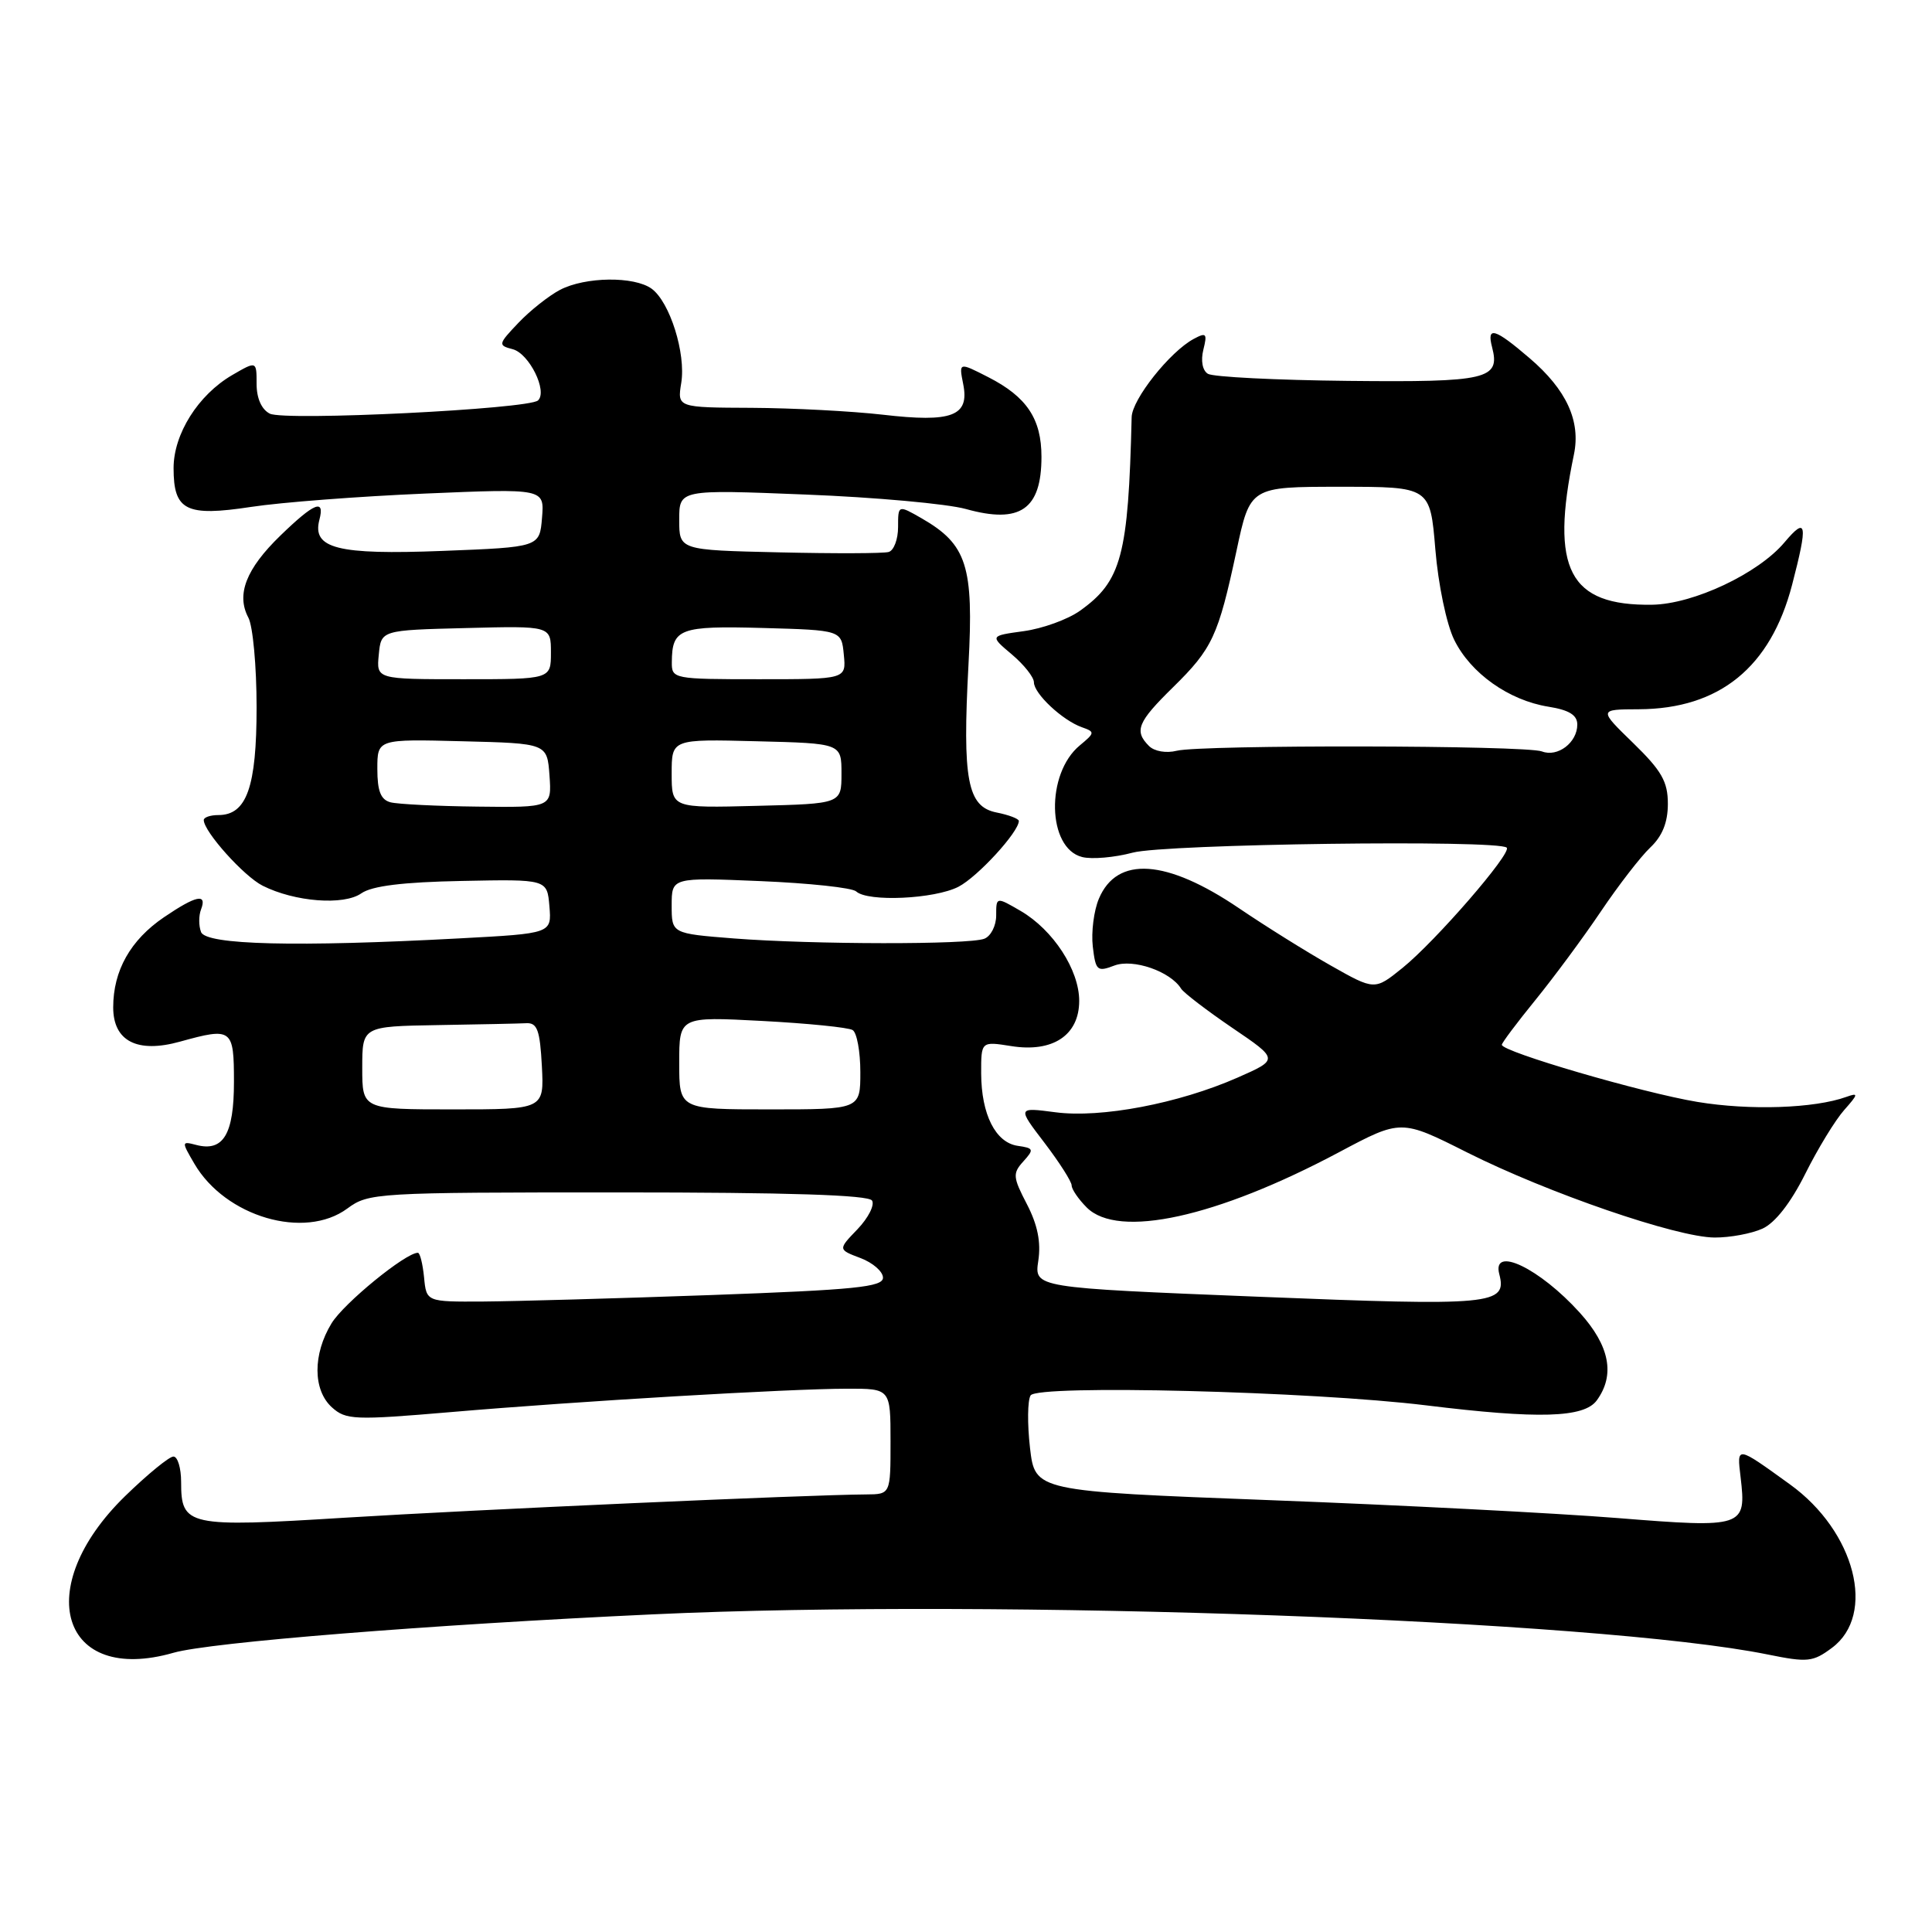 <?xml version="1.0" encoding="UTF-8" standalone="no"?>
<!DOCTYPE svg PUBLIC "-//W3C//DTD SVG 1.1//EN" "http://www.w3.org/Graphics/SVG/1.1/DTD/svg11.dtd" >
<svg xmlns="http://www.w3.org/2000/svg" xmlns:xlink="http://www.w3.org/1999/xlink" version="1.1" viewBox="0 0 256 256">
 <g >
 <path fill="currentColor"
d=" M 22.99 219.00 C 27.84 217.61 56.81 215.29 86.50 213.91 C 132.14 211.78 211.67 214.65 234.24 219.23 C 239.51 220.30 240.22 220.23 242.74 218.35 C 248.66 213.95 245.82 202.92 237.18 196.69 C 230.03 191.53 230.14 191.55 230.64 195.75 C 231.42 202.37 231.08 202.49 214.34 201.15 C 206.18 200.50 185.47 199.43 168.32 198.78 C 137.15 197.59 137.15 197.59 136.48 191.85 C 136.12 188.69 136.15 185.56 136.56 184.90 C 137.46 183.44 173.88 184.36 189.00 186.22 C 203.88 188.05 209.89 187.87 211.58 185.56 C 214.04 182.19 213.30 178.33 209.33 173.94 C 204.01 168.05 197.67 165.01 198.66 168.82 C 199.73 172.90 197.83 173.08 166.66 171.82 C 137.04 170.63 137.04 170.63 137.58 167.06 C 137.95 164.59 137.49 162.30 136.07 159.56 C 134.21 155.98 134.16 155.48 135.60 153.89 C 137.04 152.30 136.98 152.13 134.86 151.83 C 131.92 151.41 130.03 147.68 130.01 142.24 C 130.00 137.98 130.00 137.98 133.98 138.61 C 139.50 139.50 143.00 137.17 143.00 132.62 C 143.00 128.52 139.56 123.23 135.25 120.71 C 132.00 118.82 132.00 118.82 132.00 121.30 C 132.00 122.67 131.29 124.06 130.42 124.39 C 128.34 125.19 107.72 125.16 97.25 124.35 C 89.00 123.70 89.00 123.70 89.00 119.98 C 89.00 116.26 89.00 116.26 100.75 116.75 C 107.21 117.02 112.93 117.63 113.45 118.12 C 114.98 119.54 123.84 119.13 127.00 117.50 C 129.54 116.19 135.00 110.24 135.00 108.78 C 135.00 108.49 133.67 107.98 132.05 107.66 C 128.18 106.89 127.51 103.37 128.33 88.05 C 129.04 74.99 128.12 72.14 122.14 68.69 C 119.00 66.89 119.00 66.89 119.00 69.84 C 119.00 71.46 118.44 72.95 117.75 73.14 C 117.06 73.34 110.54 73.36 103.25 73.19 C 90.00 72.89 90.00 72.89 90.00 68.88 C 90.00 64.86 90.00 64.86 106.75 65.53 C 115.96 65.89 125.53 66.76 128.00 67.45 C 135.17 69.45 138.00 67.50 138.00 60.53 C 138.00 55.50 136.05 52.58 130.96 49.98 C 127.05 47.98 127.05 47.98 127.63 50.90 C 128.48 55.13 126.16 56.02 116.98 54.95 C 112.87 54.48 105.05 54.07 99.62 54.04 C 89.74 54.00 89.74 54.00 90.27 50.73 C 90.90 46.83 88.76 40.03 86.35 38.26 C 84.04 36.58 77.55 36.66 74.20 38.41 C 72.72 39.19 70.24 41.15 68.69 42.78 C 66.00 45.61 65.97 45.76 67.93 46.27 C 70.12 46.84 72.59 51.84 71.29 53.06 C 70.04 54.21 37.73 55.81 35.75 54.81 C 34.66 54.26 34.00 52.78 34.00 50.87 C 34.00 47.82 34.00 47.82 30.75 49.71 C 26.25 52.34 23.00 57.51 23.00 62.03 C 23.00 67.66 24.64 68.48 33.26 67.17 C 37.24 66.56 47.62 65.77 56.32 65.40 C 72.14 64.73 72.14 64.73 71.82 68.61 C 71.50 72.50 71.50 72.50 58.61 73.00 C 44.71 73.54 41.33 72.68 42.32 68.88 C 43.07 66.03 41.66 66.60 37.15 70.97 C 32.60 75.38 31.28 78.78 32.91 81.84 C 33.51 82.96 34.00 88.30 34.00 93.71 C 34.00 104.29 32.69 108.00 28.94 108.00 C 27.87 108.00 27.00 108.30 27.00 108.66 C 27.00 110.18 32.31 116.11 34.80 117.36 C 39.04 119.50 45.55 120.01 47.88 118.37 C 49.28 117.39 53.38 116.88 61.20 116.73 C 72.50 116.50 72.50 116.50 72.80 120.09 C 73.10 123.69 73.10 123.69 60.89 124.34 C 39.32 125.50 27.29 125.21 26.64 123.50 C 26.32 122.67 26.32 121.33 26.64 120.50 C 27.47 118.33 25.98 118.65 21.74 121.53 C 17.29 124.55 15.00 128.61 15.00 133.48 C 15.00 137.96 18.19 139.60 23.86 138.02 C 30.76 136.11 31.00 136.29 31.00 143.38 C 31.00 150.30 29.59 152.65 26.00 151.71 C 24.04 151.20 24.04 151.26 25.75 154.19 C 29.86 161.24 40.37 164.32 46.03 160.13 C 48.84 158.06 49.80 158.00 81.90 158.00 C 104.46 158.00 115.09 158.34 115.55 159.08 C 115.92 159.68 115.05 161.38 113.63 162.87 C 111.03 165.57 111.03 165.57 114.02 166.70 C 115.66 167.32 117.00 168.49 117.00 169.30 C 117.00 170.54 113.27 170.91 94.25 171.60 C 81.74 172.05 68.12 172.43 64.00 172.46 C 56.50 172.50 56.50 172.50 56.19 169.25 C 56.01 167.46 55.65 166.00 55.37 166.00 C 53.74 166.00 45.55 172.69 43.93 175.35 C 41.43 179.45 41.45 184.19 43.98 186.48 C 45.83 188.15 46.94 188.20 59.73 187.11 C 76.66 185.66 104.50 184.02 112.25 184.01 C 118.00 184.00 118.00 184.00 118.00 191.00 C 118.00 198.00 118.00 198.00 114.75 198.02 C 106.96 198.07 62.89 200.04 45.76 201.10 C 24.82 202.40 24.00 202.22 24.00 196.38 C 24.00 194.52 23.54 193.00 22.98 193.00 C 22.42 193.00 19.54 195.36 16.57 198.25 C 4.10 210.41 8.08 223.28 22.99 219.00 Z  M 233.54 162.80 C 235.21 162.04 237.28 159.39 239.20 155.55 C 240.86 152.22 243.18 148.42 244.36 147.09 C 246.24 144.97 246.28 144.76 244.66 145.34 C 240.43 146.87 231.85 147.16 224.92 146.01 C 217.65 144.81 199.00 139.36 199.00 138.44 C 199.00 138.18 201.00 135.52 203.43 132.53 C 205.87 129.53 209.78 124.25 212.11 120.79 C 214.44 117.33 217.39 113.51 218.67 112.30 C 220.27 110.79 221.00 108.97 221.00 106.51 C 221.00 103.57 220.18 102.13 216.41 98.46 C 211.82 94.00 211.82 94.00 217.16 93.98 C 227.83 93.93 234.61 88.43 237.46 77.50 C 239.58 69.35 239.41 68.36 236.45 71.87 C 232.98 76.00 224.38 80.05 218.92 80.13 C 207.91 80.29 205.38 75.44 208.55 60.24 C 209.48 55.79 207.57 51.64 202.68 47.46 C 198.05 43.49 196.97 43.18 197.71 46.01 C 198.82 50.26 197.09 50.66 178.66 50.47 C 169.10 50.37 160.72 49.95 160.05 49.53 C 159.33 49.09 159.09 47.79 159.45 46.34 C 159.99 44.18 159.84 44.01 158.17 44.91 C 155.02 46.60 150.00 52.92 149.95 55.28 C 149.51 73.63 148.61 77.01 143.10 80.93 C 141.49 82.08 138.14 83.29 135.66 83.63 C 131.15 84.25 131.15 84.25 134.07 86.71 C 135.68 88.07 137.00 89.73 137.00 90.41 C 137.00 91.91 140.78 95.45 143.35 96.36 C 145.11 96.98 145.09 97.10 143.09 98.76 C 138.54 102.50 138.75 112.40 143.39 113.56 C 144.68 113.89 147.69 113.62 150.09 112.98 C 154.34 111.83 198.58 111.24 199.65 112.32 C 200.36 113.02 190.19 124.75 185.82 128.27 C 182.15 131.23 182.15 131.23 176.32 127.93 C 173.12 126.12 167.66 122.71 164.18 120.35 C 154.56 113.83 148.01 113.38 145.61 119.08 C 144.94 120.66 144.58 123.52 144.80 125.42 C 145.18 128.63 145.38 128.81 147.66 127.94 C 150.14 127.00 155.08 128.71 156.50 131.00 C 156.84 131.55 159.90 133.89 163.29 136.20 C 169.45 140.38 169.45 140.38 163.98 142.79 C 156.16 146.23 145.87 148.18 139.84 147.38 C 134.80 146.72 134.80 146.72 138.40 151.43 C 140.38 154.03 142.00 156.57 142.00 157.08 C 142.00 157.58 142.90 158.90 144.00 160.00 C 148.17 164.17 161.19 161.32 177.44 152.67 C 185.65 148.30 185.65 148.30 194.41 152.71 C 205.13 158.09 222.19 163.96 227.20 163.98 C 229.24 163.99 232.09 163.46 233.54 162.80 Z  M 48.00 141.50 C 48.00 136.00 48.00 136.00 58.00 135.83 C 63.50 135.74 68.79 135.63 69.75 135.58 C 71.19 135.51 71.55 136.52 71.80 141.25 C 72.10 147.00 72.10 147.00 60.05 147.00 C 48.00 147.00 48.00 147.00 48.00 141.50 Z  M 90.00 140.85 C 90.00 134.70 90.00 134.70 100.98 135.28 C 107.02 135.60 112.42 136.14 112.98 136.49 C 113.54 136.83 114.00 139.34 114.00 142.06 C 114.00 147.00 114.00 147.00 102.00 147.00 C 90.00 147.00 90.00 147.00 90.00 140.85 Z  M 51.75 106.31 C 50.45 105.97 50.00 104.82 50.00 101.89 C 50.00 97.93 50.00 97.93 61.25 98.22 C 72.50 98.50 72.50 98.50 72.81 102.75 C 73.11 107.00 73.11 107.00 63.31 106.88 C 57.91 106.82 52.71 106.56 51.75 106.31 Z  M 89.00 102.50 C 89.00 97.93 89.00 97.93 100.25 98.22 C 111.50 98.50 111.50 98.50 111.50 102.50 C 111.50 106.50 111.50 106.50 100.25 106.78 C 89.00 107.07 89.00 107.07 89.00 102.50 Z  M 50.19 86.75 C 50.50 83.50 50.50 83.50 61.75 83.22 C 73.00 82.93 73.00 82.93 73.00 86.47 C 73.00 90.00 73.00 90.00 61.44 90.00 C 49.87 90.00 49.87 90.00 50.19 86.75 Z  M 89.02 87.75 C 89.05 83.28 90.03 82.91 101.08 83.21 C 111.50 83.50 111.50 83.50 111.81 86.75 C 112.13 90.00 112.13 90.00 100.56 90.00 C 89.23 90.00 89.00 89.95 89.02 87.75 Z  M 152.25 98.85 C 150.25 96.85 150.73 95.68 155.44 91.06 C 160.65 85.94 161.42 84.30 163.84 73.00 C 165.65 64.50 165.65 64.50 177.58 64.50 C 189.50 64.50 189.50 64.50 190.19 72.79 C 190.57 77.43 191.67 82.71 192.69 84.78 C 194.86 89.21 199.93 92.80 205.17 93.64 C 207.92 94.08 209.00 94.75 209.00 96.01 C 209.00 98.39 206.40 100.37 204.32 99.57 C 202.16 98.74 159.18 98.67 155.92 99.48 C 154.53 99.83 152.96 99.56 152.25 98.85 Z "/>
</g>
</svg>